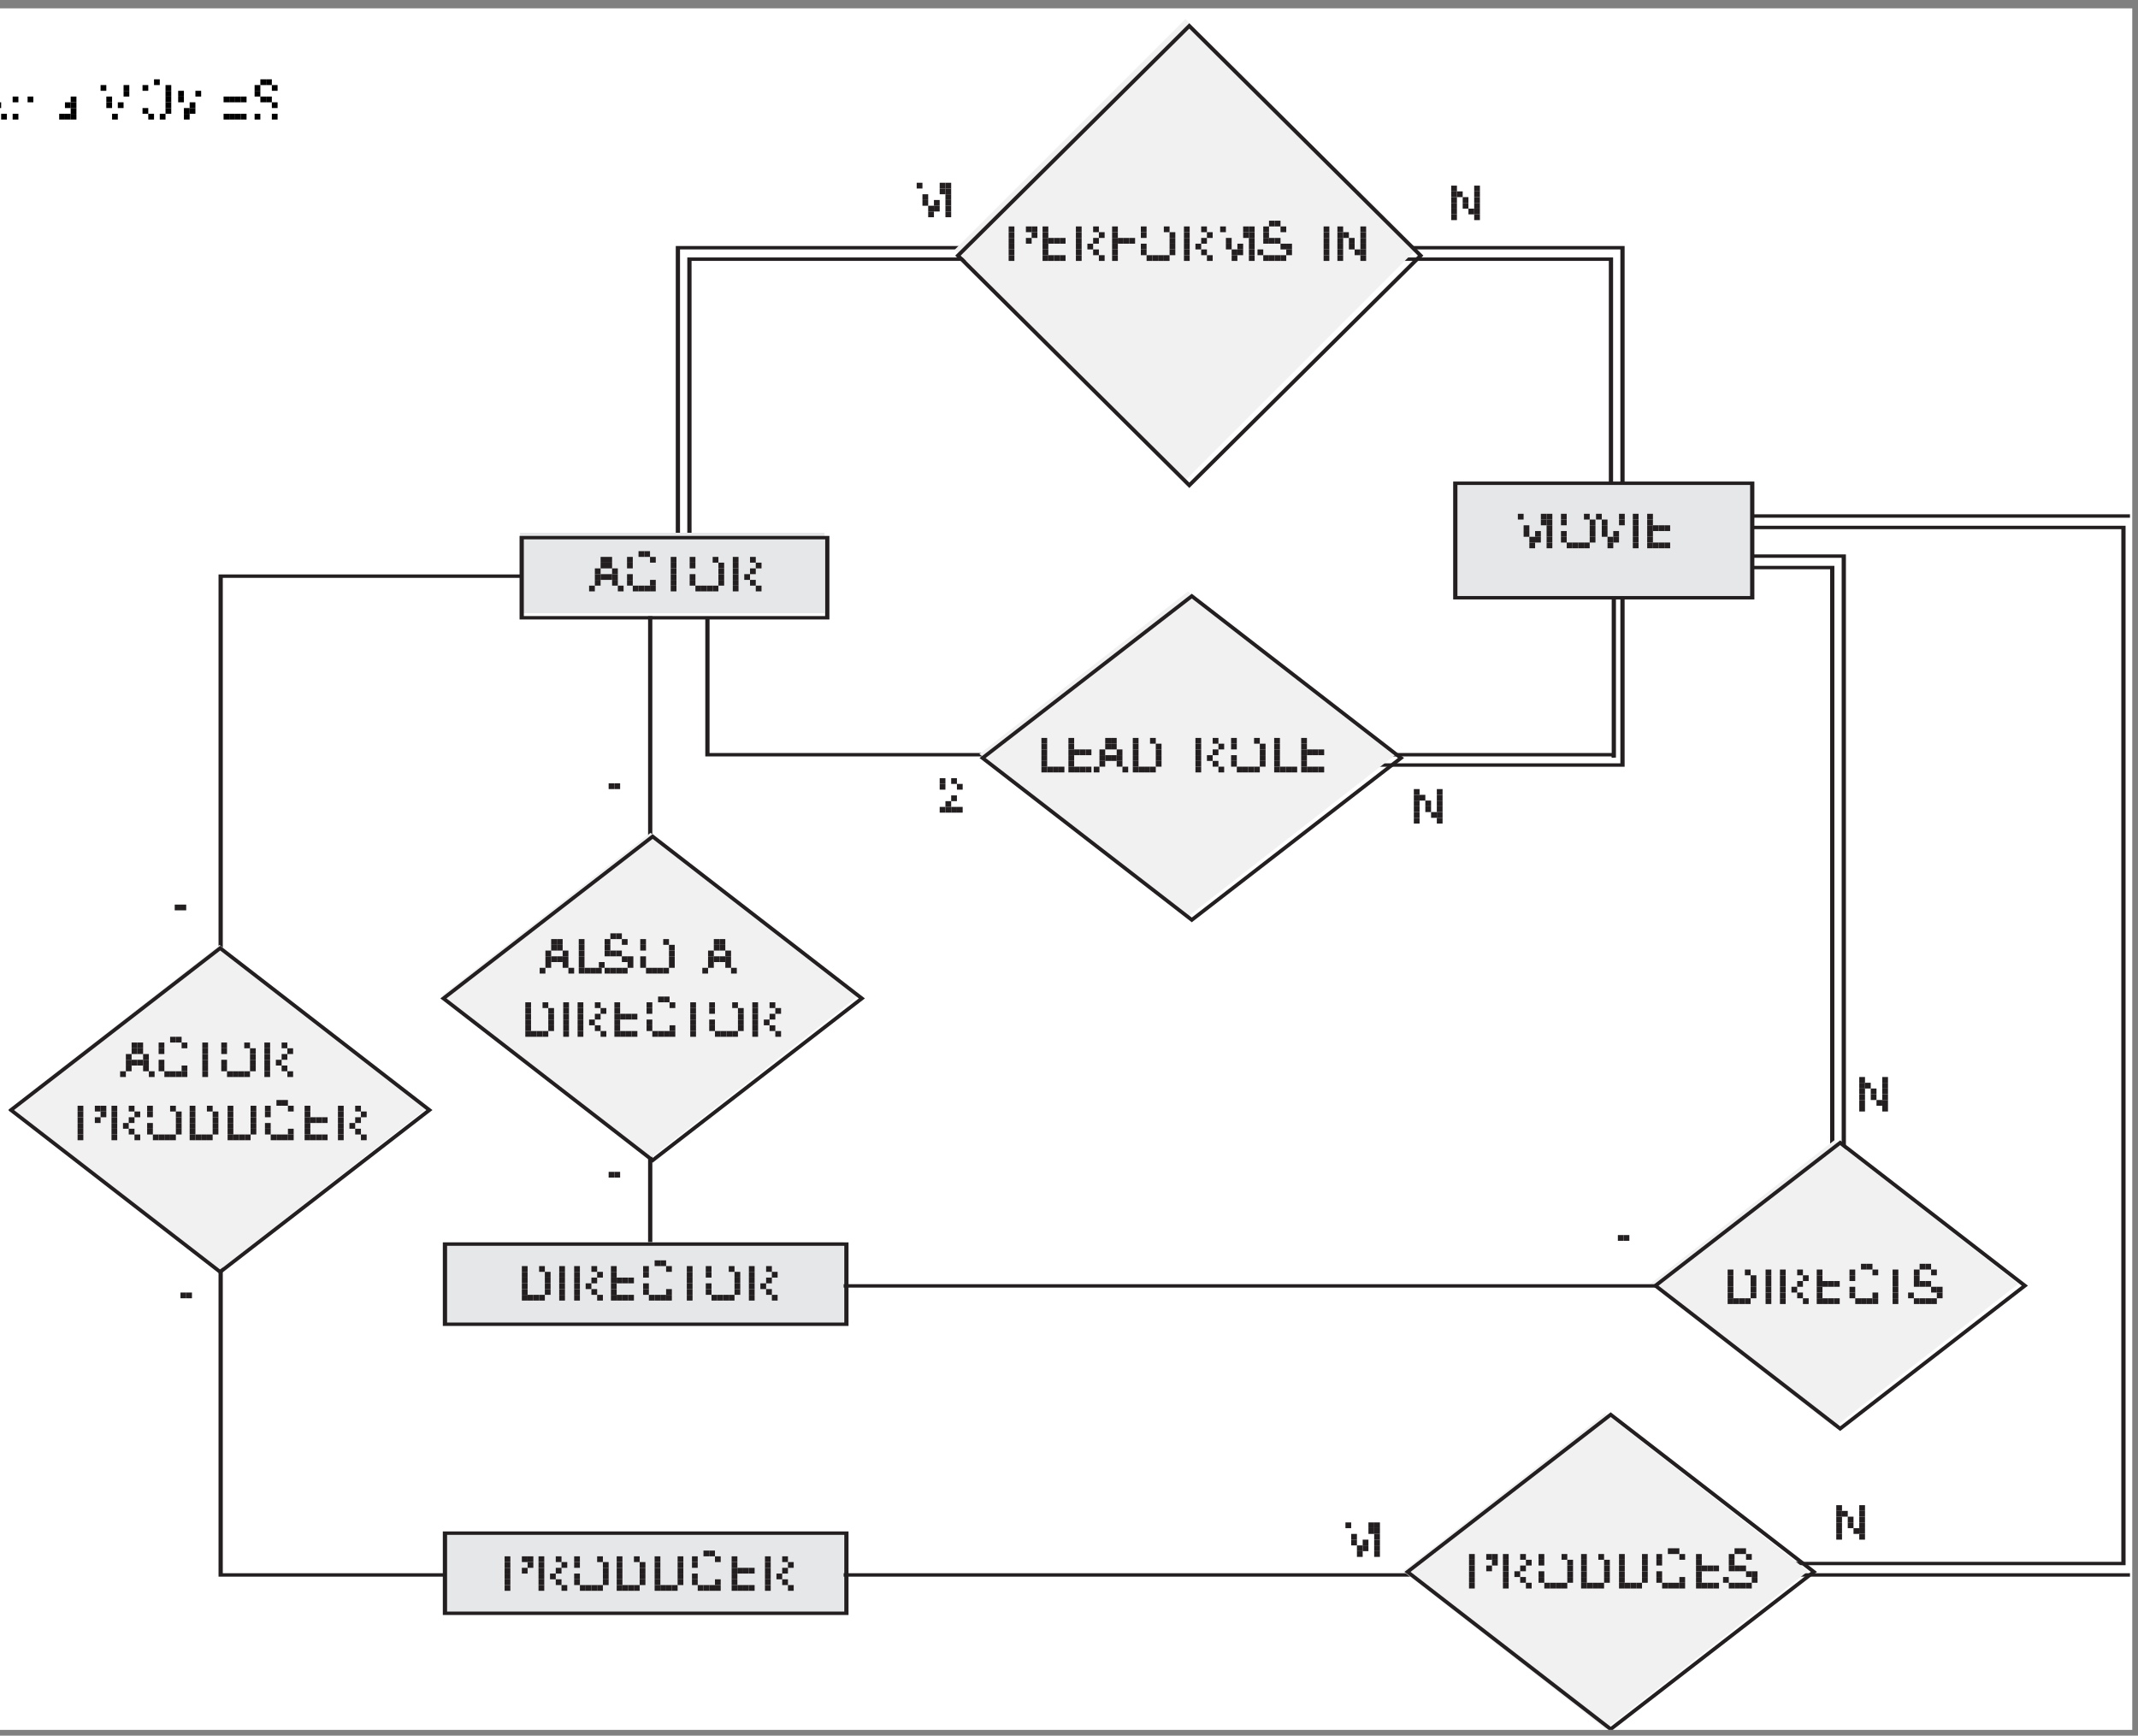 <?xml version="1.0" encoding="UTF-8"?>
<svg xmlns="http://www.w3.org/2000/svg" xmlns:xlink="http://www.w3.org/1999/xlink" width="372pt" height="302pt" viewBox="0 0 372 302" version="1.1">
<rect x="0" y="0" width="372" height="302" fill="#808080" stroke="none"/>
<defs>
<g>
<symbol overflow="visible" id="glyph0-0">
<g transform="matrix(1,0,0,1,-1,-7)">
<rect x="3" y="1" width="1" height="1"/>
<rect x="4" y="1" width="1" height="1"/>
<rect x="3" y="2" width="1" height="1"/>
<rect x="4" y="2" width="1" height="1"/>
<rect x="2" y="3" width="1" height="1"/>
<rect x="5" y="3" width="1" height="1"/>
<rect x="2" y="4" width="1" height="1"/>
<rect x="3" y="4" width="1" height="1"/>
<rect x="4" y="4" width="1" height="1"/>
<rect x="5" y="4" width="1" height="1"/>
<rect x="2" y="5" width="1" height="1"/>
<rect x="5" y="5" width="1" height="1"/>
<rect x="1" y="6" width="1" height="1"/>
<rect x="6" y="6" width="1" height="1"/>
</g>
</symbol>
<symbol overflow="visible" id="glyph0-1">
<g transform="matrix(1,0,0,1,-1,-7)">
<rect x="4" y="0" width="1" height="1"/>
<rect x="5" y="0" width="1" height="1"/>
<rect x="2" y="1" width="1" height="1"/>
<rect x="6" y="1" width="1" height="1"/>
<rect x="2" y="2" width="1" height="1"/>
<rect x="2" y="4" width="1" height="1"/>
<rect x="2" y="5" width="1" height="1"/>
<rect x="6" y="5" width="1" height="1"/>
<rect x="3" y="6" width="1" height="1"/>
<rect x="4" y="6" width="1" height="1"/>
<rect x="5" y="6" width="1" height="1"/>
<rect x="6" y="6" width="1" height="1"/>
</g>
</symbol>
<symbol overflow="visible" id="glyph0-2">
<g transform="matrix(1,0,0,1,-1,-7)">
<rect x="3" y="1" width="1" height="1"/>
<rect x="3" y="2" width="1" height="1"/>
<rect x="3" y="3" width="1" height="1"/>
<rect x="3" y="4" width="1" height="1"/>
<rect x="3" y="5" width="1" height="1"/>
<rect x="3" y="6" width="1" height="1"/>
</g>
</symbol>
<symbol overflow="visible" id="glyph0-3">
<g transform="matrix(1,0,0,1,-1,-7)">
<rect x="2" y="1" width="1" height="1"/>
<rect x="6" y="1" width="1" height="1"/>
<rect x="2" y="2" width="1" height="1"/>
<rect x="7" y="2" width="1" height="1"/>
<rect x="7" y="3" width="1" height="1"/>
<rect x="2" y="4" width="1" height="1"/>
<rect x="7" y="4" width="1" height="1"/>
<rect x="2" y="5" width="1" height="1"/>
<rect x="7" y="5" width="1" height="1"/>
<rect x="3" y="6" width="1" height="1"/>
<rect x="4" y="6" width="1" height="1"/>
<rect x="5" y="6" width="1" height="1"/>
<rect x="6" y="6" width="1" height="1"/>
</g>
</symbol>
<symbol overflow="visible" id="glyph0-4">
<g transform="matrix(1,0,0,1,0,-7)">
<rect x="1" y="1" width="1" height="1"/>
<rect x="4" y="1" width="1" height="1"/>
<rect x="1" y="2" width="1" height="1"/>
<rect x="5" y="2" width="1" height="1"/>
<rect x="1" y="3" width="1" height="1"/>
<rect x="4" y="3" width="1" height="1"/>
<rect x="1" y="4" width="1" height="1"/>
<rect x="3" y="4" width="1" height="1"/>
<rect x="1" y="5" width="1" height="1"/>
<rect x="4" y="5" width="1" height="1"/>
<rect x="1" y="6" width="1" height="1"/>
<rect x="5" y="6" width="1" height="1"/>
</g>
</symbol>
<symbol overflow="visible" id="glyph0-5">
<g transform="matrix(1,0,0,1,0,-7)">
<rect x="1" y="1" width="1" height="1"/>
<rect x="5" y="1" width="1" height="1"/>
<rect x="6" y="1" width="1" height="1"/>
<rect x="5" y="2" width="1" height="1"/>
<rect x="6" y="2" width="1" height="1"/>
<rect x="2" y="3" width="1" height="1"/>
<rect x="6" y="3" width="1" height="1"/>
<rect x="2" y="4" width="1" height="1"/>
<rect x="4" y="4" width="1" height="1"/>
<rect x="6" y="4" width="1" height="1"/>
<rect x="3" y="5" width="1" height="1"/>
<rect x="4" y="5" width="1" height="1"/>
<rect x="6" y="5" width="1" height="1"/>
<rect x="3" y="6" width="1" height="1"/>
<rect x="6" y="6" width="1" height="1"/>
</g>
</symbol>
<symbol overflow="visible" id="glyph0-6">
<g transform="matrix(1,0,0,1,-1,-7)">
<rect x="1" y="1" width="1" height="1"/>
<rect x="5" y="1" width="1" height="1"/>
<rect x="2" y="2" width="1" height="1"/>
<rect x="5" y="2" width="1" height="1"/>
<rect x="2" y="3" width="1" height="1"/>
<rect x="2" y="4" width="1" height="1"/>
<rect x="4" y="4" width="1" height="1"/>
<rect x="3" y="5" width="1" height="1"/>
<rect x="4" y="5" width="1" height="1"/>
<rect x="3" y="6" width="1" height="1"/>
</g>
</symbol>
<symbol overflow="visible" id="glyph0-7">
<g transform="matrix(1,0,0,1,0,-7)">
<rect x="1" y="1" width="1" height="1"/>
<rect x="1" y="2" width="1" height="1"/>
<rect x="1" y="3" width="1" height="1"/>
<rect x="1" y="4" width="1" height="1"/>
<rect x="1" y="5" width="1" height="1"/>
<rect x="1" y="6" width="1" height="1"/>
</g>
</symbol>
<symbol overflow="visible" id="glyph0-8">
<g transform="matrix(1,0,0,1,0,-7)">
<rect x="1" y="1" width="1" height="1"/>
<rect x="1" y="2" width="1" height="1"/>
<rect x="1" y="3" width="1" height="1"/>
<rect x="2" y="3" width="1" height="1"/>
<rect x="3" y="3" width="1" height="1"/>
<rect x="4" y="3" width="1" height="1"/>
<rect x="1" y="4" width="1" height="1"/>
<rect x="1" y="5" width="1" height="1"/>
<rect x="1" y="6" width="1" height="1"/>
<rect x="2" y="6" width="1" height="1"/>
<rect x="3" y="6" width="1" height="1"/>
<rect x="4" y="6" width="1" height="1"/>
</g>
</symbol>
<symbol overflow="visible" id="glyph0-9">
<g transform="matrix(1,0,0,1,0,-7)">
<rect x="1" y="1" width="1" height="1"/>
<rect x="1" y="2" width="1" height="1"/>
<rect x="1" y="3" width="1" height="1"/>
<rect x="1" y="4" width="1" height="1"/>
<rect x="1" y="5" width="1" height="1"/>
<rect x="1" y="6" width="1" height="1"/>
<rect x="2" y="6" width="1" height="1"/>
<rect x="3" y="6" width="1" height="1"/>
<rect x="4" y="6" width="1" height="1"/>
</g>
</symbol>
<symbol overflow="visible" id="glyph0-10">
<g transform="matrix(1,0,0,1,0,-7)">
<rect x="1" y="1" width="1" height="1"/>
<rect x="4" y="1" width="1" height="1"/>
<rect x="1" y="2" width="1" height="1"/>
<rect x="5" y="2" width="1" height="1"/>
<rect x="1" y="3" width="1" height="1"/>
<rect x="5" y="3" width="1" height="1"/>
<rect x="1" y="4" width="1" height="1"/>
<rect x="5" y="4" width="1" height="1"/>
<rect x="1" y="5" width="1" height="1"/>
<rect x="5" y="5" width="1" height="1"/>
<rect x="1" y="6" width="1" height="1"/>
<rect x="2" y="6" width="1" height="1"/>
<rect x="3" y="6" width="1" height="1"/>
<rect x="4" y="6" width="1" height="1"/>
</g>
</symbol>
<symbol overflow="visible" id="glyph0-11">
<path style="stroke:none;" d=""/>
</symbol>
<symbol overflow="visible" id="glyph0-12">
<g transform="matrix(1,0,0,1,0,-7)">
<rect x="1" y="1" width="1" height="1"/>
<rect x="4" y="1" width="1" height="1"/>
<rect x="5" y="1" width="1" height="1"/>
<rect x="1" y="2" width="1" height="1"/>
<rect x="5" y="2" width="1" height="1"/>
<rect x="1" y="3" width="1" height="1"/>
<rect x="4" y="3" width="1" height="1"/>
<rect x="1" y="4" width="1" height="1"/>
<rect x="1" y="5" width="1" height="1"/>
<rect x="1" y="6" width="1" height="1"/>
</g>
</symbol>
<symbol overflow="visible" id="glyph0-13">
<g transform="matrix(1,0,0,1,0,-7)">
<rect x="1" y="1" width="1" height="1"/>
<rect x="1" y="2" width="1" height="1"/>
<rect x="1" y="3" width="1" height="1"/>
<rect x="2" y="3" width="1" height="1"/>
<rect x="3" y="3" width="1" height="1"/>
<rect x="4" y="3" width="1" height="1"/>
<rect x="1" y="4" width="1" height="1"/>
<rect x="1" y="5" width="1" height="1"/>
<rect x="1" y="6" width="1" height="1"/>
</g>
</symbol>
<symbol overflow="visible" id="glyph0-14">
<g transform="matrix(1,0,0,1,-1,-7)">
<rect x="3" y="0" width="1" height="1"/>
<rect x="4" y="0" width="1" height="1"/>
<rect x="2" y="1" width="1" height="1"/>
<rect x="5" y="1" width="1" height="1"/>
<rect x="2" y="2" width="1" height="1"/>
<rect x="2" y="3" width="1" height="1"/>
<rect x="3" y="3" width="1" height="1"/>
<rect x="4" y="3" width="1" height="1"/>
<rect x="5" y="4" width="1" height="1"/>
<rect x="6" y="4" width="1" height="1"/>
<rect x="1" y="5" width="1" height="1"/>
<rect x="6" y="5" width="1" height="1"/>
<rect x="2" y="6" width="1" height="1"/>
<rect x="3" y="6" width="1" height="1"/>
<rect x="4" y="6" width="1" height="1"/>
<rect x="5" y="6" width="1" height="1"/>
</g>
</symbol>
<symbol overflow="visible" id="glyph0-15">
<g transform="matrix(1,0,0,1,0,-7)">
<rect x="1" y="1" width="1" height="1"/>
<rect x="5" y="1" width="1" height="1"/>
<rect x="1" y="2" width="1" height="1"/>
<rect x="2" y="2" width="1" height="1"/>
<rect x="5" y="2" width="1" height="1"/>
<rect x="1" y="3" width="1" height="1"/>
<rect x="3" y="3" width="1" height="1"/>
<rect x="5" y="3" width="1" height="1"/>
<rect x="1" y="4" width="1" height="1"/>
<rect x="3" y="4" width="1" height="1"/>
<rect x="5" y="4" width="1" height="1"/>
<rect x="1" y="5" width="1" height="1"/>
<rect x="4" y="5" width="1" height="1"/>
<rect x="5" y="5" width="1" height="1"/>
<rect x="1" y="6" width="1" height="1"/>
<rect x="5" y="6" width="1" height="1"/>
</g>
</symbol>
<symbol overflow="visible" id="glyph0-16">
<g transform="matrix(1,0,0,1,0,-7)">
<rect x="1" y="1" width="1" height="1"/>
<rect x="5" y="1" width="1" height="1"/>
<rect x="1" y="2" width="1" height="1"/>
<rect x="5" y="2" width="1" height="1"/>
<rect x="1" y="3" width="1" height="1"/>
<rect x="5" y="3" width="1" height="1"/>
<rect x="1" y="4" width="1" height="1"/>
<rect x="5" y="4" width="1" height="1"/>
<rect x="1" y="5" width="1" height="1"/>
<rect x="5" y="5" width="1" height="1"/>
<rect x="1" y="6" width="1" height="1"/>
<rect x="2" y="6" width="1" height="1"/>
<rect x="3" y="6" width="1" height="1"/>
<rect x="4" y="6" width="1" height="1"/>
</g>
</symbol>
<symbol overflow="visible" id="glyph0-17">
<g transform="matrix(1,0,0,1,0,-7)">
<rect x="1" y="2" width="1" height="1"/>
<rect x="2" y="2" width="1" height="1"/>
</g>
</symbol>
<symbol overflow="visible" id="glyph0-18">
<g transform="matrix(1,0,0,1,0,-7)">
<rect x="1" y="1" width="1" height="1"/>
<rect x="3" y="1" width="1" height="1"/>
<rect x="1" y="2" width="1" height="1"/>
<rect x="4" y="2" width="1" height="1"/>
<rect x="3" y="4" width="1" height="1"/>
<rect x="2" y="5" width="1" height="1"/>
<rect x="1" y="6" width="1" height="1"/>
<rect x="2" y="6" width="1" height="1"/>
<rect x="3" y="6" width="1" height="1"/>
<rect x="4" y="6" width="1" height="1"/>
</g>
</symbol>
<symbol overflow="visible" id="glyph0-19">
<g transform="matrix(1,0,0,1,-1,-5)">
<rect x="4" y="1" width="1" height="1"/>
<rect x="1" y="2" width="1" height="1"/>
<rect x="2" y="4" width="1" height="1"/>
<rect x="4" y="4" width="1" height="1"/>
</g>
</symbol>
<symbol overflow="visible" id="glyph0-20">
<g transform="matrix(1,0,0,1,0,-5)">
<rect x="1" y="1" width="1" height="1"/>
</g>
</symbol>
<symbol overflow="visible" id="glyph0-21">
<g transform="matrix(1,0,0,1,0,-5)">
<rect x="3" y="1" width="1" height="1"/>
<rect x="2" y="2" width="1" height="1"/>
<rect x="3" y="2" width="1" height="1"/>
<rect x="3" y="3" width="1" height="1"/>
<rect x="1" y="4" width="1" height="1"/>
<rect x="2" y="4" width="1" height="1"/>
<rect x="3" y="4" width="1" height="1"/>
</g>
</symbol>
<symbol overflow="visible" id="glyph0-22">
<g transform="matrix(1,0,0,1,0,-7)">
<rect x="1" y="1" width="1" height="1"/>
<rect x="5" y="1" width="1" height="1"/>
<rect x="5" y="2" width="1" height="1"/>
<rect x="2" y="3" width="1" height="1"/>
<rect x="2" y="4" width="1" height="1"/>
<rect x="4" y="4" width="1" height="1"/>
<rect x="3" y="6" width="1" height="1"/>
</g>
</symbol>
<symbol overflow="visible" id="glyph0-23">
<g transform="matrix(1,0,0,1,0,-7)">
<rect x="3" y="0" width="1" height="1"/>
<rect x="1" y="1" width="1" height="1"/>
<rect x="5" y="1" width="1" height="1"/>
<rect x="5" y="2" width="1" height="1"/>
<rect x="5" y="3" width="1" height="1"/>
<rect x="5" y="4" width="1" height="1"/>
<rect x="1" y="5" width="1" height="1"/>
<rect x="5" y="5" width="1" height="1"/>
<rect x="2" y="6" width="1" height="1"/>
<rect x="4" y="6" width="1" height="1"/>
</g>
</symbol>
<symbol overflow="visible" id="glyph0-24">
<g transform="matrix(1,0,0,1,0,-7)">
<rect x="1" y="2" width="1" height="1"/>
<rect x="4" y="2" width="1" height="1"/>
<rect x="1" y="3" width="1" height="1"/>
<rect x="3" y="4" width="1" height="1"/>
<rect x="2" y="5" width="1" height="1"/>
<rect x="3" y="5" width="1" height="1"/>
<rect x="2" y="6" width="1" height="1"/>
</g>
</symbol>
<symbol overflow="visible" id="glyph0-25">
<path style="stroke:none;" d=""/>
</symbol>
<symbol overflow="visible" id="glyph0-26">
<g transform="matrix(1,0,0,1,0,-7)">
<rect x="1" y="3" width="1" height="1"/>
<rect x="2" y="3" width="1" height="1"/>
<rect x="3" y="3" width="1" height="1"/>
<rect x="4" y="3" width="1" height="1"/>
<rect x="1" y="6" width="1" height="1"/>
<rect x="2" y="6" width="1" height="1"/>
<rect x="3" y="6" width="1" height="1"/>
<rect x="4" y="6" width="1" height="1"/>
</g>
</symbol>
<symbol overflow="visible" id="glyph0-27">
<g transform="matrix(1,0,0,1,0,-7)">
<rect x="2" y="0" width="1" height="1"/>
<rect x="3" y="0" width="1" height="1"/>
<rect x="1" y="1" width="1" height="1"/>
<rect x="4" y="1" width="1" height="1"/>
<rect x="1" y="2" width="1" height="1"/>
<rect x="2" y="3" width="1" height="1"/>
<rect x="3" y="3" width="1" height="1"/>
<rect x="4" y="4" width="1" height="1"/>
<rect x="1" y="6" width="1" height="1"/>
<rect x="4" y="6" width="1" height="1"/>
</g>
</symbol>
<symbol overflow="visible" id="glyph0-28">
<g transform="matrix(1,0,0,1,0,-1)">
</g>
</symbol>
</g>
<clipPath id="clip1">
  <path d="M 162 2.898 L 251 2.898 L 251 87 L 162 87 Z M 162 2.898 "/>
</clipPath>
<clipPath id="clip2">
  <path d="M 37 88 L 370.602 88 L 370.602 275 L 37 275 Z M 37 88 "/>
</clipPath>
<clipPath id="clip3">
  <path d="M 240 242 L 319 242 L 319 301 L 240 301 Z M 240 242 "/>
</clipPath>
<clipPath id="clip4">
  <path d="M 1.5 164 L 75 164 L 75 221 L 1.5 221 Z M 1.5 164 "/>
</clipPath>
<clipPath id="clip5">
  <path d="M 1.5 161 L 79 161 L 79 225 L 1.5 225 Z M 1.5 161 "/>
</clipPath>
</defs>
<g id="surface1">
<path style=" stroke:none;fill-rule:nonzero;fill:rgb(100%,100%,100%);fill-opacity:1;" d="M 0 301 L 371 301 L 371 1.453 L 0 1.453 Z M 0 301 "/>
<path style="fill:none;stroke-width:6.671;stroke-linecap:butt;stroke-linejoin:miter;stroke:rgb(13.719%,12.157%,12.547%);stroke-opacity:1;stroke-miterlimit:3.864;" d="M 2727.444 2283.667 L 2872.094 2283.667 L 2872.094 1091.957 M 1080.69 2345.215 L 1080.69 2886.56 L 2525.21 2886.56 L 2525.21 2385.65 M 2529.694 2225.966 L 2529.694 1912.192 L 2528.917 1917.744 L 1108.899 1917.744 L 1108.899 2182.952 M 1062.613 2345.215 L 1062.613 2908.941 L 2543.287 2908.941 L 2543.287 1897.592 L 2144.503 1897.592 " transform="matrix(0.111,0,0,-0.089,0,302)"/>
<path style=" stroke:none;fill-rule:nonzero;fill:rgb(94.531%,94.531%,94.922%);fill-opacity:1;" d="M 166.133 43.434 L 206.258 3.305 L 246.383 43.434 L 206.262 83.559 L 166.133 43.434 "/>
<g clip-path="url(#clip1)" clip-rule="nonzero">
<path style="fill:none;stroke-width:6.671;stroke-linecap:butt;stroke-linejoin:miter;stroke:rgb(13.719%,12.157%,12.547%);stroke-opacity:1;stroke-miterlimit:3.864;" d="M 1501.576 2893.51 L 1864.206 3342.577 L 2226.907 2893.51 L 1864.241 2444.488 Z M 1501.576 2893.51 " transform="matrix(0.111,0,0,-0.089,0,302)"/>
</g>
<path style=" stroke:none;fill-rule:nonzero;fill:rgb(90.234%,90.625%,91.014%);fill-opacity:1;" d="M 90.477 106.703 L 143.477 106.703 L 143.477 92.703 L 90.477 92.703 Z M 90.477 106.703 "/>
<path style="fill:none;stroke-width:6.671;stroke-linecap:butt;stroke-linejoin:miter;stroke:rgb(13.719%,12.157%,12.547%);stroke-opacity:1;stroke-miterlimit:3.864;" d="M 817.764 2185.487 L 1296.764 2185.487 L 1296.764 2342.155 L 817.764 2342.155 Z M 817.764 2185.487 " transform="matrix(0.111,0,0,-0.089,0,302)"/>
<path style="fill-rule:nonzero;fill:rgb(90.234%,90.625%,91.014%);fill-opacity:1;stroke-width:6.671;stroke-linecap:butt;stroke-linejoin:miter;stroke:rgb(13.719%,12.157%,12.547%);stroke-opacity:1;stroke-miterlimit:3.864;" d="M 2281.208 2224.654 L 2746.686 2224.654 L 2746.686 2448.466 L 2281.208 2448.466 Z M 2281.208 2224.654 " transform="matrix(0.111,0,0,-0.089,0,302)"/>
<g style="fill:rgb(13.725%,12.157%,12.549%);fill-opacity:1;">
  <use xlink:href="#glyph0-0" x="102.5" y="102.9"/>
</g>
<g style="fill:rgb(13.725%,12.157%,12.549%);fill-opacity:1;">
  <use xlink:href="#glyph0-1" x="108.1" y="102.9"/>
</g>
<g style="fill:rgb(13.725%,12.157%,12.549%);fill-opacity:1;">
  <use xlink:href="#glyph0-2" x="114.7" y="102.9"/>
</g>
<g style="fill:rgb(13.725%,12.157%,12.549%);fill-opacity:1;">
  <use xlink:href="#glyph0-3" x="119" y="102.9"/>
</g>
<g style="fill:rgb(13.725%,12.157%,12.549%);fill-opacity:1;">
  <use xlink:href="#glyph0-4" x="126.5" y="102.9"/>
</g>
<g style="fill:rgb(13.725%,12.157%,12.549%);fill-opacity:1;">
  <use xlink:href="#glyph0-5" x="263.1" y="95.4"/>
</g>
<g style="fill:rgb(13.725%,12.157%,12.549%);fill-opacity:1;">
  <use xlink:href="#glyph0-3" x="270.6" y="95.4"/>
</g>
<g style="fill:rgb(13.725%,12.157%,12.549%);fill-opacity:1;">
  <use xlink:href="#glyph0-6" x="277.7" y="95.4"/>
</g>
<g style="fill:rgb(13.725%,12.157%,12.549%);fill-opacity:1;">
  <use xlink:href="#glyph0-7" x="283.1" y="95.4"/>
</g>
<g style="fill:rgb(13.725%,12.157%,12.549%);fill-opacity:1;">
  <use xlink:href="#glyph0-8" x="285.6" y="95.4"/>
</g>
<path style=" stroke:none;fill-rule:nonzero;fill:rgb(94.531%,94.531%,94.922%);fill-opacity:1;" d="M 170.406 131.203 L 206.691 102.918 L 242.973 131.203 L 206.691 159.488 L 170.406 131.203 "/>
<path style="fill:none;stroke-width:6.671;stroke-linecap:butt;stroke-linejoin:miter;stroke:rgb(13.719%,12.157%,12.547%);stroke-opacity:1;stroke-miterlimit:3.864;" d="M 1540.201 1911.318 L 1868.16 2227.845 L 2196.085 1911.318 L 1868.16 1594.79 Z M 1540.201 1911.318 " transform="matrix(0.111,0,0,-0.089,0,302)"/>
<g style="fill:rgb(13.725%,12.157%,12.549%);fill-opacity:1;">
  <use xlink:href="#glyph0-9" x="180.2" y="134.4"/>
</g>
<g style="fill:rgb(13.725%,12.157%,12.549%);fill-opacity:1;">
  <use xlink:href="#glyph0-8" x="184.9" y="134.4"/>
</g>
<g style="fill:rgb(13.725%,12.157%,12.549%);fill-opacity:1;">
  <use xlink:href="#glyph0-0" x="190.3" y="134.4"/>
</g>
<g style="fill:rgb(13.725%,12.157%,12.549%);fill-opacity:1;">
  <use xlink:href="#glyph0-10" x="196.1" y="134.4"/>
</g>
<g style="fill:rgb(13.725%,12.157%,12.549%);fill-opacity:1;">
  <use xlink:href="#glyph0-11" x="202.5" y="134.4"/>
  <use xlink:href="#glyph0-4" x="207" y="134.4"/>
</g>
<g style="fill:rgb(13.725%,12.157%,12.549%);fill-opacity:1;">
  <use xlink:href="#glyph0-3" x="213.2" y="134.4"/>
</g>
<g style="fill:rgb(13.725%,12.157%,12.549%);fill-opacity:1;">
  <use xlink:href="#glyph0-9" x="220.7" y="134.4"/>
</g>
<g style="fill:rgb(13.725%,12.157%,12.549%);fill-opacity:1;">
  <use xlink:href="#glyph0-8" x="225.4" y="134.4"/>
</g>
<g style="fill:rgb(13.725%,12.157%,12.549%);fill-opacity:1;">
  <use xlink:href="#glyph0-12" x="174.5" y="45.4"/>
</g>
<g style="fill:rgb(13.725%,12.157%,12.549%);fill-opacity:1;">
  <use xlink:href="#glyph0-8" x="180.4" y="45.4"/>
</g>
<g style="fill:rgb(13.725%,12.157%,12.549%);fill-opacity:1;">
  <use xlink:href="#glyph0-4" x="186.2" y="45.4"/>
</g>
<g style="fill:rgb(13.725%,12.157%,12.549%);fill-opacity:1;">
  <use xlink:href="#glyph0-13" x="192.5" y="45.4"/>
</g>
<g style="fill:rgb(13.725%,12.157%,12.549%);fill-opacity:1;">
  <use xlink:href="#glyph0-3" x="197.5" y="45.4"/>
</g>
<g style="fill:rgb(13.725%,12.157%,12.549%);fill-opacity:1;">
  <use xlink:href="#glyph0-4" x="205" y="45.4"/>
</g>
<g style="fill:rgb(13.725%,12.157%,12.549%);fill-opacity:1;">
  <use xlink:href="#glyph0-5" x="211.3" y="45.4"/>
</g>
<g style="fill:rgb(13.725%,12.157%,12.549%);fill-opacity:1;">
  <use xlink:href="#glyph0-14" x="218.8" y="45.4"/>
</g>
<g style="fill:rgb(13.725%,12.157%,12.549%);fill-opacity:1;">
  <use xlink:href="#glyph0-11" x="224.9" y="45.4"/>
</g>
<g style="fill:rgb(13.725%,12.157%,12.549%);fill-opacity:1;">
  <use xlink:href="#glyph0-7" x="229.3" y="45.4"/>
</g>
<g style="fill:rgb(13.725%,12.157%,12.549%);fill-opacity:1;">
  <use xlink:href="#glyph0-15" x="231.7" y="45.4"/>
</g>
<path style="fill:none;stroke-width:6.671;stroke-linecap:butt;stroke-linejoin:miter;stroke:rgb(13.719%,12.157%,12.547%);stroke-opacity:1;stroke-miterlimit:3.864;" d="M 2745.521 2306.048 L 2890.171 2306.048 L 2890.171 1108.786 " transform="matrix(0.111,0,0,-0.089,0,302)"/>
<path style=" stroke:none;fill-rule:nonzero;fill:rgb(94.531%,94.531%,94.922%);fill-opacity:1;" d="M 287.105 223.391 L 319.141 198.422 L 351.176 223.391 L 319.141 248.363 L 287.105 223.391 "/>
<path style="fill:none;stroke-width:6.671;stroke-linecap:butt;stroke-linejoin:miter;stroke:rgb(13.719%,12.157%,12.547%);stroke-opacity:1;stroke-miterlimit:3.864;" d="M 2594.94 879.685 L 2884.487 1159.1 L 3174.033 879.685 L 2884.487 600.183 Z M 2594.94 879.685 " transform="matrix(0.111,0,0,-0.089,0,302)"/>
<g style="fill:rgb(13.725%,12.157%,12.549%);fill-opacity:1;">
  <use xlink:href="#glyph0-10" x="299.6" y="226.9"/>
</g>
<g style="fill:rgb(13.725%,12.157%,12.549%);fill-opacity:1;">
  <use xlink:href="#glyph0-7" x="306.2" y="226.9"/>
</g>
<g style="fill:rgb(13.725%,12.157%,12.549%);fill-opacity:1;">
  <use xlink:href="#glyph0-4" x="308.7" y="226.9"/>
</g>
<g style="fill:rgb(13.725%,12.157%,12.549%);fill-opacity:1;">
  <use xlink:href="#glyph0-8" x="315.1" y="226.9"/>
</g>
<g style="fill:rgb(13.725%,12.157%,12.549%);fill-opacity:1;">
  <use xlink:href="#glyph0-1" x="320.8" y="226.9"/>
</g>
<g style="fill:rgb(13.725%,12.157%,12.549%);fill-opacity:1;">
  <use xlink:href="#glyph0-2" x="327.3" y="226.9"/>
</g>
<g style="fill:rgb(13.725%,12.157%,12.549%);fill-opacity:1;">
  <use xlink:href="#glyph0-14" x="332" y="226.9"/>
</g>
<path style="fill:none;stroke-width:6.671;stroke-linecap:butt;stroke-linejoin:miter;stroke:rgb(13.719%,12.157%,12.547%);stroke-opacity:1;stroke-miterlimit:3.864;" d="M 1019.221 2188.547 L 1019.221 879.248 L 2594.94 879.248 " transform="matrix(0.111,0,0,-0.089,0,302)"/>
<path style=" stroke:none;fill-rule:nonzero;fill:rgb(90.234%,90.625%,91.014%);fill-opacity:1;" d="M 77.172 230.125 L 146.789 230.125 L 146.789 216.125 L 77.172 216.125 Z M 77.172 230.125 "/>
<path style="fill:none;stroke-width:6.671;stroke-linecap:butt;stroke-linejoin:miter;stroke:rgb(13.719%,12.157%,12.547%);stroke-opacity:1;stroke-miterlimit:3.864;" d="M 697.475 804.324 L 1326.739 804.324 L 1326.739 960.992 L 697.475 960.992 Z M 697.475 804.324 " transform="matrix(0.111,0,0,-0.089,0,302)"/>
<g style="fill:rgb(13.725%,12.157%,12.549%);fill-opacity:1;">
  <use xlink:href="#glyph0-10" x="89.8" y="226.3"/>
</g>
<g style="fill:rgb(13.725%,12.157%,12.549%);fill-opacity:1;">
  <use xlink:href="#glyph0-7" x="96.3" y="226.3"/>
</g>
<g style="fill:rgb(13.725%,12.157%,12.549%);fill-opacity:1;">
  <use xlink:href="#glyph0-4" x="98.9" y="226.3"/>
</g>
<g style="fill:rgb(13.725%,12.157%,12.549%);fill-opacity:1;">
  <use xlink:href="#glyph0-8" x="105.3" y="226.3"/>
</g>
<g style="fill:rgb(13.725%,12.157%,12.549%);fill-opacity:1;">
  <use xlink:href="#glyph0-1" x="110.9" y="226.3"/>
</g>
<g style="fill:rgb(13.725%,12.157%,12.549%);fill-opacity:1;">
  <use xlink:href="#glyph0-2" x="117.5" y="226.3"/>
</g>
<g style="fill:rgb(13.725%,12.157%,12.549%);fill-opacity:1;">
  <use xlink:href="#glyph0-3" x="121.8" y="226.3"/>
</g>
<g style="fill:rgb(13.725%,12.157%,12.549%);fill-opacity:1;">
  <use xlink:href="#glyph0-4" x="129.3" y="226.3"/>
</g>
<path style=" stroke:none;fill-rule:nonzero;fill:rgb(94.531%,94.531%,94.922%);fill-opacity:1;" d="M 76.906 173.203 L 113.191 144.918 L 149.473 173.203 L 113.191 201.488 L 76.906 173.203 "/>
<path style="fill:none;stroke-width:6.671;stroke-linecap:butt;stroke-linejoin:miter;stroke:rgb(13.719%,12.157%,12.547%);stroke-opacity:1;stroke-miterlimit:3.864;" d="M 695.074 1441.313 L 1023.034 1757.84 L 1350.994 1441.313 L 1023.034 1124.785 Z M 695.074 1441.313 " transform="matrix(0.111,0,0,-0.089,0,302)"/>
<g style="fill:rgb(13.725%,12.157%,12.549%);fill-opacity:1;">
  <use xlink:href="#glyph0-0" x="93.9" y="169.4"/>
</g>
<g style="fill:rgb(13.725%,12.157%,12.549%);fill-opacity:1;">
  <use xlink:href="#glyph0-9" x="99.7" y="169.4"/>
</g>
<g style="fill:rgb(13.725%,12.157%,12.549%);fill-opacity:1;">
  <use xlink:href="#glyph0-14" x="104.2" y="169.4"/>
</g>
<g style="fill:rgb(13.725%,12.157%,12.549%);fill-opacity:1;">
  <use xlink:href="#glyph0-3" x="110.4" y="169.4"/>
</g>
<g style="fill:rgb(13.725%,12.157%,12.549%);fill-opacity:1;">
  <use xlink:href="#glyph0-11" x="117.7" y="169.4"/>
  <use xlink:href="#glyph0-0" x="122.2" y="169.4"/>
</g>
<g style="fill:rgb(13.725%,12.157%,12.549%);fill-opacity:1;">
  <use xlink:href="#glyph0-11" x="128.1" y="169.4"/>
</g>
<g style="fill:rgb(13.725%,12.157%,12.549%);fill-opacity:1;">
  <use xlink:href="#glyph0-10" x="90.4" y="180.4"/>
</g>
<g style="fill:rgb(13.725%,12.157%,12.549%);fill-opacity:1;">
  <use xlink:href="#glyph0-7" x="97" y="180.4"/>
</g>
<g style="fill:rgb(13.725%,12.157%,12.549%);fill-opacity:1;">
  <use xlink:href="#glyph0-4" x="99.5" y="180.4"/>
</g>
<g style="fill:rgb(13.725%,12.157%,12.549%);fill-opacity:1;">
  <use xlink:href="#glyph0-8" x="105.9" y="180.4"/>
</g>
<g style="fill:rgb(13.725%,12.157%,12.549%);fill-opacity:1;">
  <use xlink:href="#glyph0-1" x="111.5" y="180.4"/>
</g>
<g style="fill:rgb(13.725%,12.157%,12.549%);fill-opacity:1;">
  <use xlink:href="#glyph0-2" x="118.1" y="180.4"/>
</g>
<g style="fill:rgb(13.725%,12.157%,12.549%);fill-opacity:1;">
  <use xlink:href="#glyph0-3" x="122.4" y="180.4"/>
</g>
<g style="fill:rgb(13.725%,12.157%,12.549%);fill-opacity:1;">
  <use xlink:href="#glyph0-4" x="129.9" y="180.4"/>
</g>
<g clip-path="url(#clip2)" clip-rule="nonzero">
<path style="fill:none;stroke-width:6.671;stroke-linecap:butt;stroke-linejoin:miter;stroke:rgb(13.719%,12.157%,12.547%);stroke-opacity:1;stroke-miterlimit:3.864;" d="M 815.857 2266.881 L 345.895 2266.881 L 345.895 314.123 L 3346.575 314.123 L 3346.575 2384.382 L 2746.651 2384.382 M 2506.039 336.505 L 3328.534 336.505 L 3328.534 2362.001 L 2745.521 2362.001 " transform="matrix(0.111,0,0,-0.089,0,302)"/>
</g>
<path style=" stroke:none;fill-rule:nonzero;fill:rgb(94.531%,94.531%,94.922%);fill-opacity:1;" d="M 244.105 273.391 L 279.344 245.922 L 314.586 273.391 L 279.344 300.863 L 244.105 273.391 "/>
<g clip-path="url(#clip3)" clip-rule="nonzero">
<path style="fill:none;stroke-width:6.671;stroke-linecap:butt;stroke-linejoin:miter;stroke:rgb(13.719%,12.157%,12.547%);stroke-opacity:1;stroke-miterlimit:3.864;" d="M 2206.289 320.156 L 2524.786 627.547 L 2843.32 320.156 L 2524.786 12.721 Z M 2206.289 320.156 " transform="matrix(0.111,0,0,-0.089,0,302)"/>
</g>
<g style="fill:rgb(13.725%,12.157%,12.549%);fill-opacity:1;">
  <use xlink:href="#glyph0-12" x="254.6" y="276.4"/>
</g>
<g style="fill:rgb(13.725%,12.157%,12.549%);fill-opacity:1;">
  <use xlink:href="#glyph0-4" x="260.5" y="276.4"/>
</g>
<g style="fill:rgb(13.725%,12.157%,12.549%);fill-opacity:1;">
  <use xlink:href="#glyph0-3" x="266.7" y="276.4"/>
</g>
<g style="fill:rgb(13.725%,12.157%,12.549%);fill-opacity:1;">
  <use xlink:href="#glyph0-10" x="274.1" y="276.4"/>
</g>
<g style="fill:rgb(13.725%,12.157%,12.549%);fill-opacity:1;">
  <use xlink:href="#glyph0-16" x="280.7" y="276.4"/>
</g>
<g style="fill:rgb(13.725%,12.157%,12.549%);fill-opacity:1;">
  <use xlink:href="#glyph0-1" x="287.2" y="276.4"/>
</g>
<g style="fill:rgb(13.725%,12.157%,12.549%);fill-opacity:1;">
  <use xlink:href="#glyph0-8" x="294.1" y="276.4"/>
</g>
<g style="fill:rgb(13.725%,12.157%,12.549%);fill-opacity:1;">
  <use xlink:href="#glyph0-14" x="299.8" y="276.4"/>
</g>
<path style=" stroke:none;fill-rule:nonzero;fill:rgb(90.234%,90.625%,91.014%);fill-opacity:1;" d="M 77.172 280.625 L 146.789 280.625 L 146.789 266.625 L 77.172 266.625 Z M 77.172 280.625 "/>
<path style="fill:none;stroke-width:6.671;stroke-linecap:butt;stroke-linejoin:miter;stroke:rgb(13.719%,12.157%,12.547%);stroke-opacity:1;stroke-miterlimit:3.864;" d="M 697.475 239.199 L 1326.739 239.199 L 1326.739 395.867 L 697.475 395.867 Z M 697.475 239.199 " transform="matrix(0.111,0,0,-0.089,0,302)"/>
<g style="fill:rgb(13.725%,12.157%,12.549%);fill-opacity:1;">
  <use xlink:href="#glyph0-12" x="86.8" y="276.8"/>
</g>
<g style="fill:rgb(13.725%,12.157%,12.549%);fill-opacity:1;">
  <use xlink:href="#glyph0-4" x="92.7" y="276.8"/>
</g>
<g style="fill:rgb(13.725%,12.157%,12.549%);fill-opacity:1;">
  <use xlink:href="#glyph0-3" x="98.9" y="276.8"/>
</g>
<g style="fill:rgb(13.725%,12.157%,12.549%);fill-opacity:1;">
  <use xlink:href="#glyph0-10" x="106.3" y="276.8"/>
</g>
<g style="fill:rgb(13.725%,12.157%,12.549%);fill-opacity:1;">
  <use xlink:href="#glyph0-16" x="112.9" y="276.8"/>
</g>
<g style="fill:rgb(13.725%,12.157%,12.549%);fill-opacity:1;">
  <use xlink:href="#glyph0-1" x="119.4" y="276.8"/>
</g>
<g style="fill:rgb(13.725%,12.157%,12.549%);fill-opacity:1;">
  <use xlink:href="#glyph0-8" x="126.3" y="276.8"/>
</g>
<g style="fill:rgb(13.725%,12.157%,12.549%);fill-opacity:1;">
  <use xlink:href="#glyph0-4" x="132.1" y="276.8"/>
</g>
<g clip-path="url(#clip4)" clip-rule="nonzero">
<path style=" stroke:none;fill-rule:nonzero;fill:rgb(94.531%,94.531%,94.922%);fill-opacity:1;" d="M 1.906 192.703 L 38.191 164.422 L 74.473 192.703 L 38.191 220.988 L 1.906 192.703 "/>
</g>
<g clip-path="url(#clip5)" clip-rule="nonzero">
<path style="fill:none;stroke-width:6.671;stroke-linecap:butt;stroke-linejoin:miter;stroke:rgb(13.719%,12.157%,12.547%);stroke-opacity:1;stroke-miterlimit:3.864;" d="M 17.229 1223.053 L 345.154 1539.58 L 673.114 1223.053 L 345.154 906.569 Z M 17.229 1223.053 " transform="matrix(0.111,0,0,-0.089,0,302)"/>
</g>
<g style="fill:rgb(13.725%,12.157%,12.549%);fill-opacity:1;">
  <use xlink:href="#glyph0-0" x="20.9" y="187.4"/>
</g>
<g style="fill:rgb(13.725%,12.157%,12.549%);fill-opacity:1;">
  <use xlink:href="#glyph0-1" x="26.6" y="187.4"/>
</g>
<g style="fill:rgb(13.725%,12.157%,12.549%);fill-opacity:1;">
  <use xlink:href="#glyph0-2" x="33.2" y="187.4"/>
</g>
<g style="fill:rgb(13.725%,12.157%,12.549%);fill-opacity:1;">
  <use xlink:href="#glyph0-3" x="37.5" y="187.4"/>
</g>
<g style="fill:rgb(13.725%,12.157%,12.549%);fill-opacity:1;">
  <use xlink:href="#glyph0-4" x="45" y="187.4"/>
</g>
<g style="fill:rgb(13.725%,12.157%,12.549%);fill-opacity:1;">
  <use xlink:href="#glyph0-11" x="51" y="187.4"/>
</g>
<g style="fill:rgb(13.725%,12.157%,12.549%);fill-opacity:1;">
  <use xlink:href="#glyph0-12" x="12.5" y="198.4"/>
</g>
<g style="fill:rgb(13.725%,12.157%,12.549%);fill-opacity:1;">
  <use xlink:href="#glyph0-4" x="18.4" y="198.4"/>
</g>
<g style="fill:rgb(13.725%,12.157%,12.549%);fill-opacity:1;">
  <use xlink:href="#glyph0-3" x="24.6" y="198.4"/>
</g>
<g style="fill:rgb(13.725%,12.157%,12.549%);fill-opacity:1;">
  <use xlink:href="#glyph0-10" x="32" y="198.4"/>
</g>
<g style="fill:rgb(13.725%,12.157%,12.549%);fill-opacity:1;">
  <use xlink:href="#glyph0-16" x="38.6" y="198.4"/>
</g>
<g style="fill:rgb(13.725%,12.157%,12.549%);fill-opacity:1;">
  <use xlink:href="#glyph0-1" x="45.1" y="198.4"/>
</g>
<g style="fill:rgb(13.725%,12.157%,12.549%);fill-opacity:1;">
  <use xlink:href="#glyph0-8" x="52" y="198.4"/>
</g>
<g style="fill:rgb(13.725%,12.157%,12.549%);fill-opacity:1;">
  <use xlink:href="#glyph0-4" x="57.8" y="198.4"/>
</g>
<g style="fill:rgb(13.725%,12.157%,12.549%);fill-opacity:1;">
  <use xlink:href="#glyph0-17" x="29.4" y="162.4"/>
</g>
<g style="fill:rgb(13.725%,12.157%,12.549%);fill-opacity:1;">
  <use xlink:href="#glyph0-17" x="104.9" y="141.3"/>
</g>
<g style="fill:rgb(13.725%,12.157%,12.549%);fill-opacity:1;">
  <use xlink:href="#glyph0-17" x="30.4" y="229.9"/>
</g>
<g style="fill:rgb(13.725%,12.157%,12.549%);fill-opacity:1;">
  <use xlink:href="#glyph0-17" x="104.9" y="208.9"/>
</g>
<g style="fill:rgb(13.725%,12.157%,12.549%);fill-opacity:1;">
  <use xlink:href="#glyph0-17" x="280.5" y="219.9"/>
</g>
<g style="fill:rgb(13.725%,12.157%,12.549%);fill-opacity:1;">
  <use xlink:href="#glyph0-5" x="158.5" y="37.8"/>
</g>
<g style="fill:rgb(13.725%,12.157%,12.549%);fill-opacity:1;">
  <use xlink:href="#glyph0-5" x="233.1" y="270.9"/>
</g>
<g style="fill:rgb(13.725%,12.157%,12.549%);fill-opacity:1;">
  <use xlink:href="#glyph0-18" x="162.5" y="141.4"/>
</g>
<g style="fill:rgb(13.725%,12.157%,12.549%);fill-opacity:1;">
  <use xlink:href="#glyph0-15" x="245" y="143.3"/>
</g>
<g style="fill:rgb(13.725%,12.157%,12.549%);fill-opacity:1;">
  <use xlink:href="#glyph0-15" x="322.5" y="193.4"/>
</g>
<g style="fill:rgb(13.725%,12.157%,12.549%);fill-opacity:1;">
  <use xlink:href="#glyph0-15" x="318.5" y="267.9"/>
</g>
<g style="fill:rgb(13.725%,12.157%,12.549%);fill-opacity:1;">
  <use xlink:href="#glyph0-15" x="251.5" y="38.3"/>
</g>
<g style="fill:rgb(0%,0%,0%);fill-opacity:1;">
  <use xlink:href="#glyph0-19" x="-0.8" y="20.8"/>
</g>
<g style="fill:rgb(0%,0%,0%);fill-opacity:1;">
  <use xlink:href="#glyph0-20" x="3.8" y="20.8"/>
</g>
<g style="fill:rgb(0%,0%,0%);fill-opacity:1;">
  <use xlink:href="#glyph0-21" x="9.3" y="20.8"/>
</g>
<g style="fill:rgb(0%,0%,0%);fill-opacity:1;">
  <use xlink:href="#glyph0-22" x="16.5" y="20.8"/>
</g>
<g style="fill:rgb(0%,0%,0%);fill-opacity:1;">
  <use xlink:href="#glyph0-23" x="23.8" y="20.8"/>
</g>
<g style="fill:rgb(0%,0%,0%);fill-opacity:1;">
  <use xlink:href="#glyph0-24" x="30" y="20.8"/>
</g>
<g style="fill:rgb(0%,0%,0%);fill-opacity:1;">
  <use xlink:href="#glyph0-25" x="35.4" y="20.8"/>
</g>
<g style="fill:rgb(0%,0%,0%);fill-opacity:1;">
  <use xlink:href="#glyph0-26" x="37.9" y="20.8"/>
</g>
<g style="fill:rgb(0%,0%,0%);fill-opacity:1;">
  <use xlink:href="#glyph0-27" x="43.3" y="20.8"/>
</g>
<g style="fill:rgb(0%,0%,0%);fill-opacity:1;">
  <use xlink:href="#glyph0-28" x="2" y="31.8"/>
</g>
</g>
</svg>
